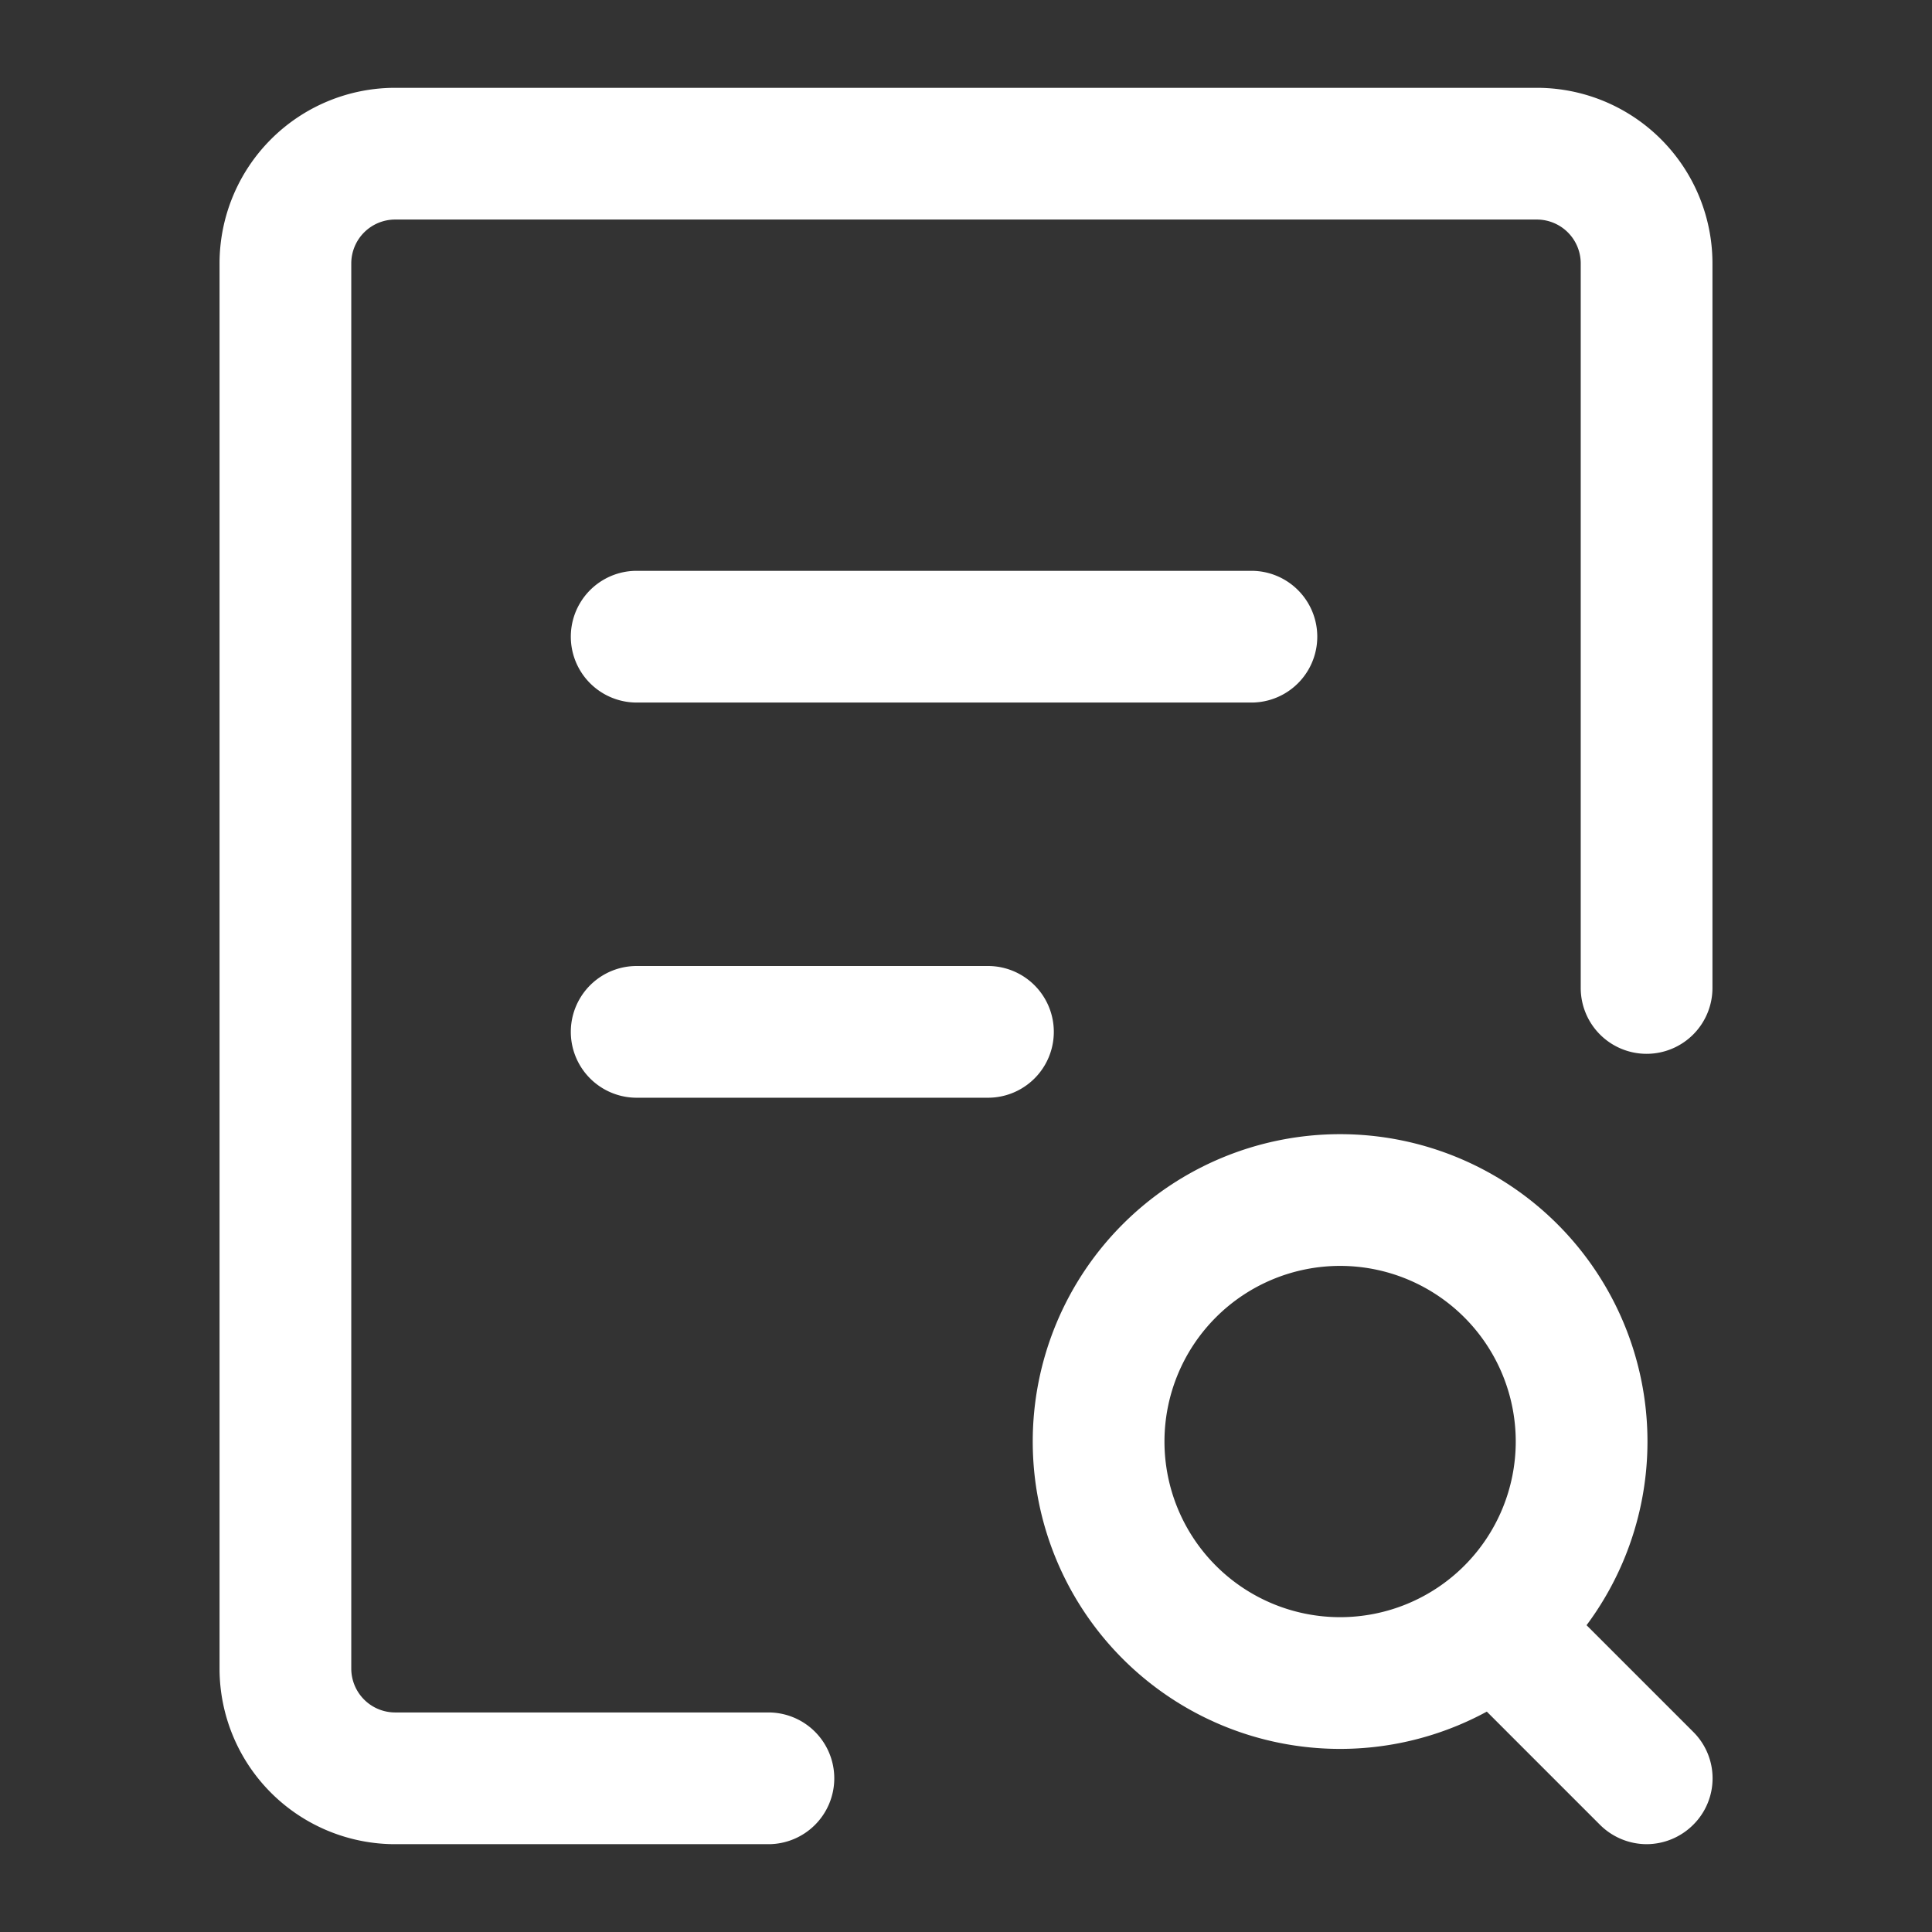 <?xml version="1.0" standalone="no"?><!DOCTYPE svg PUBLIC "-//W3C//DTD SVG 1.1//EN" "http://www.w3.org/Graphics/SVG/1.1/DTD/svg11.dtd"><svg t="1682965841132" class="icon" viewBox="0 0 1024 1024" version="1.1" xmlns="http://www.w3.org/2000/svg" p-id="2203" xmlns:xlink="http://www.w3.org/1999/xlink" width="200" height="200"><rect x="0" y="0" width="1024" height="1024" fill="#333333" stroke="none"/><path d="M814.545 46.545H209.455a93.091 93.091 0 0 0-93.091 93.091v744.727a93.091 93.091 0 0 0 93.091 93.091h197.818a34.909 34.909 0 0 0 34.909-34.909 34.909 34.909 0 0 0-34.909-34.909H209.455a23.273 23.273 0 0 1-23.273-23.273V139.636a23.273 23.273 0 0 1 23.273-23.273h605.091a23.273 23.273 0 0 1 23.273 23.273v384a34.909 34.909 0 0 0 34.909 34.909 34.909 34.909 0 0 0 34.909-34.909V139.636a93.091 93.091 0 0 0-93.091-93.091z" fill="#ffffff" p-id="2204"></path><path d="M663.273 372.364h-325.818a34.909 34.909 0 0 1 0-69.818h325.818a34.909 34.909 0 0 1 0 69.818zM523.636 581.818h-186.182a34.909 34.909 0 0 1 0-69.818h186.182a34.909 34.909 0 0 1 0 69.818zM710.284 670.953a93.091 93.091 0 1 1-93.091 93.091 93.091 93.091 0 0 1 93.091-93.091m0-69.818a162.909 162.909 0 1 0 162.909 162.909 162.909 162.909 0 0 0-162.909-162.909z" fill="#ffffff" p-id="2205"></path><path d="M872.727 977.455a35.142 35.142 0 0 1-24.669-10.24l-69.818-69.818a34.909 34.909 0 1 1 49.338-49.338l69.818 69.818a34.676 34.676 0 0 1 0 49.338 35.142 35.142 0 0 1-24.669 10.24z" fill="#ffffff" p-id="2206"></path></svg>